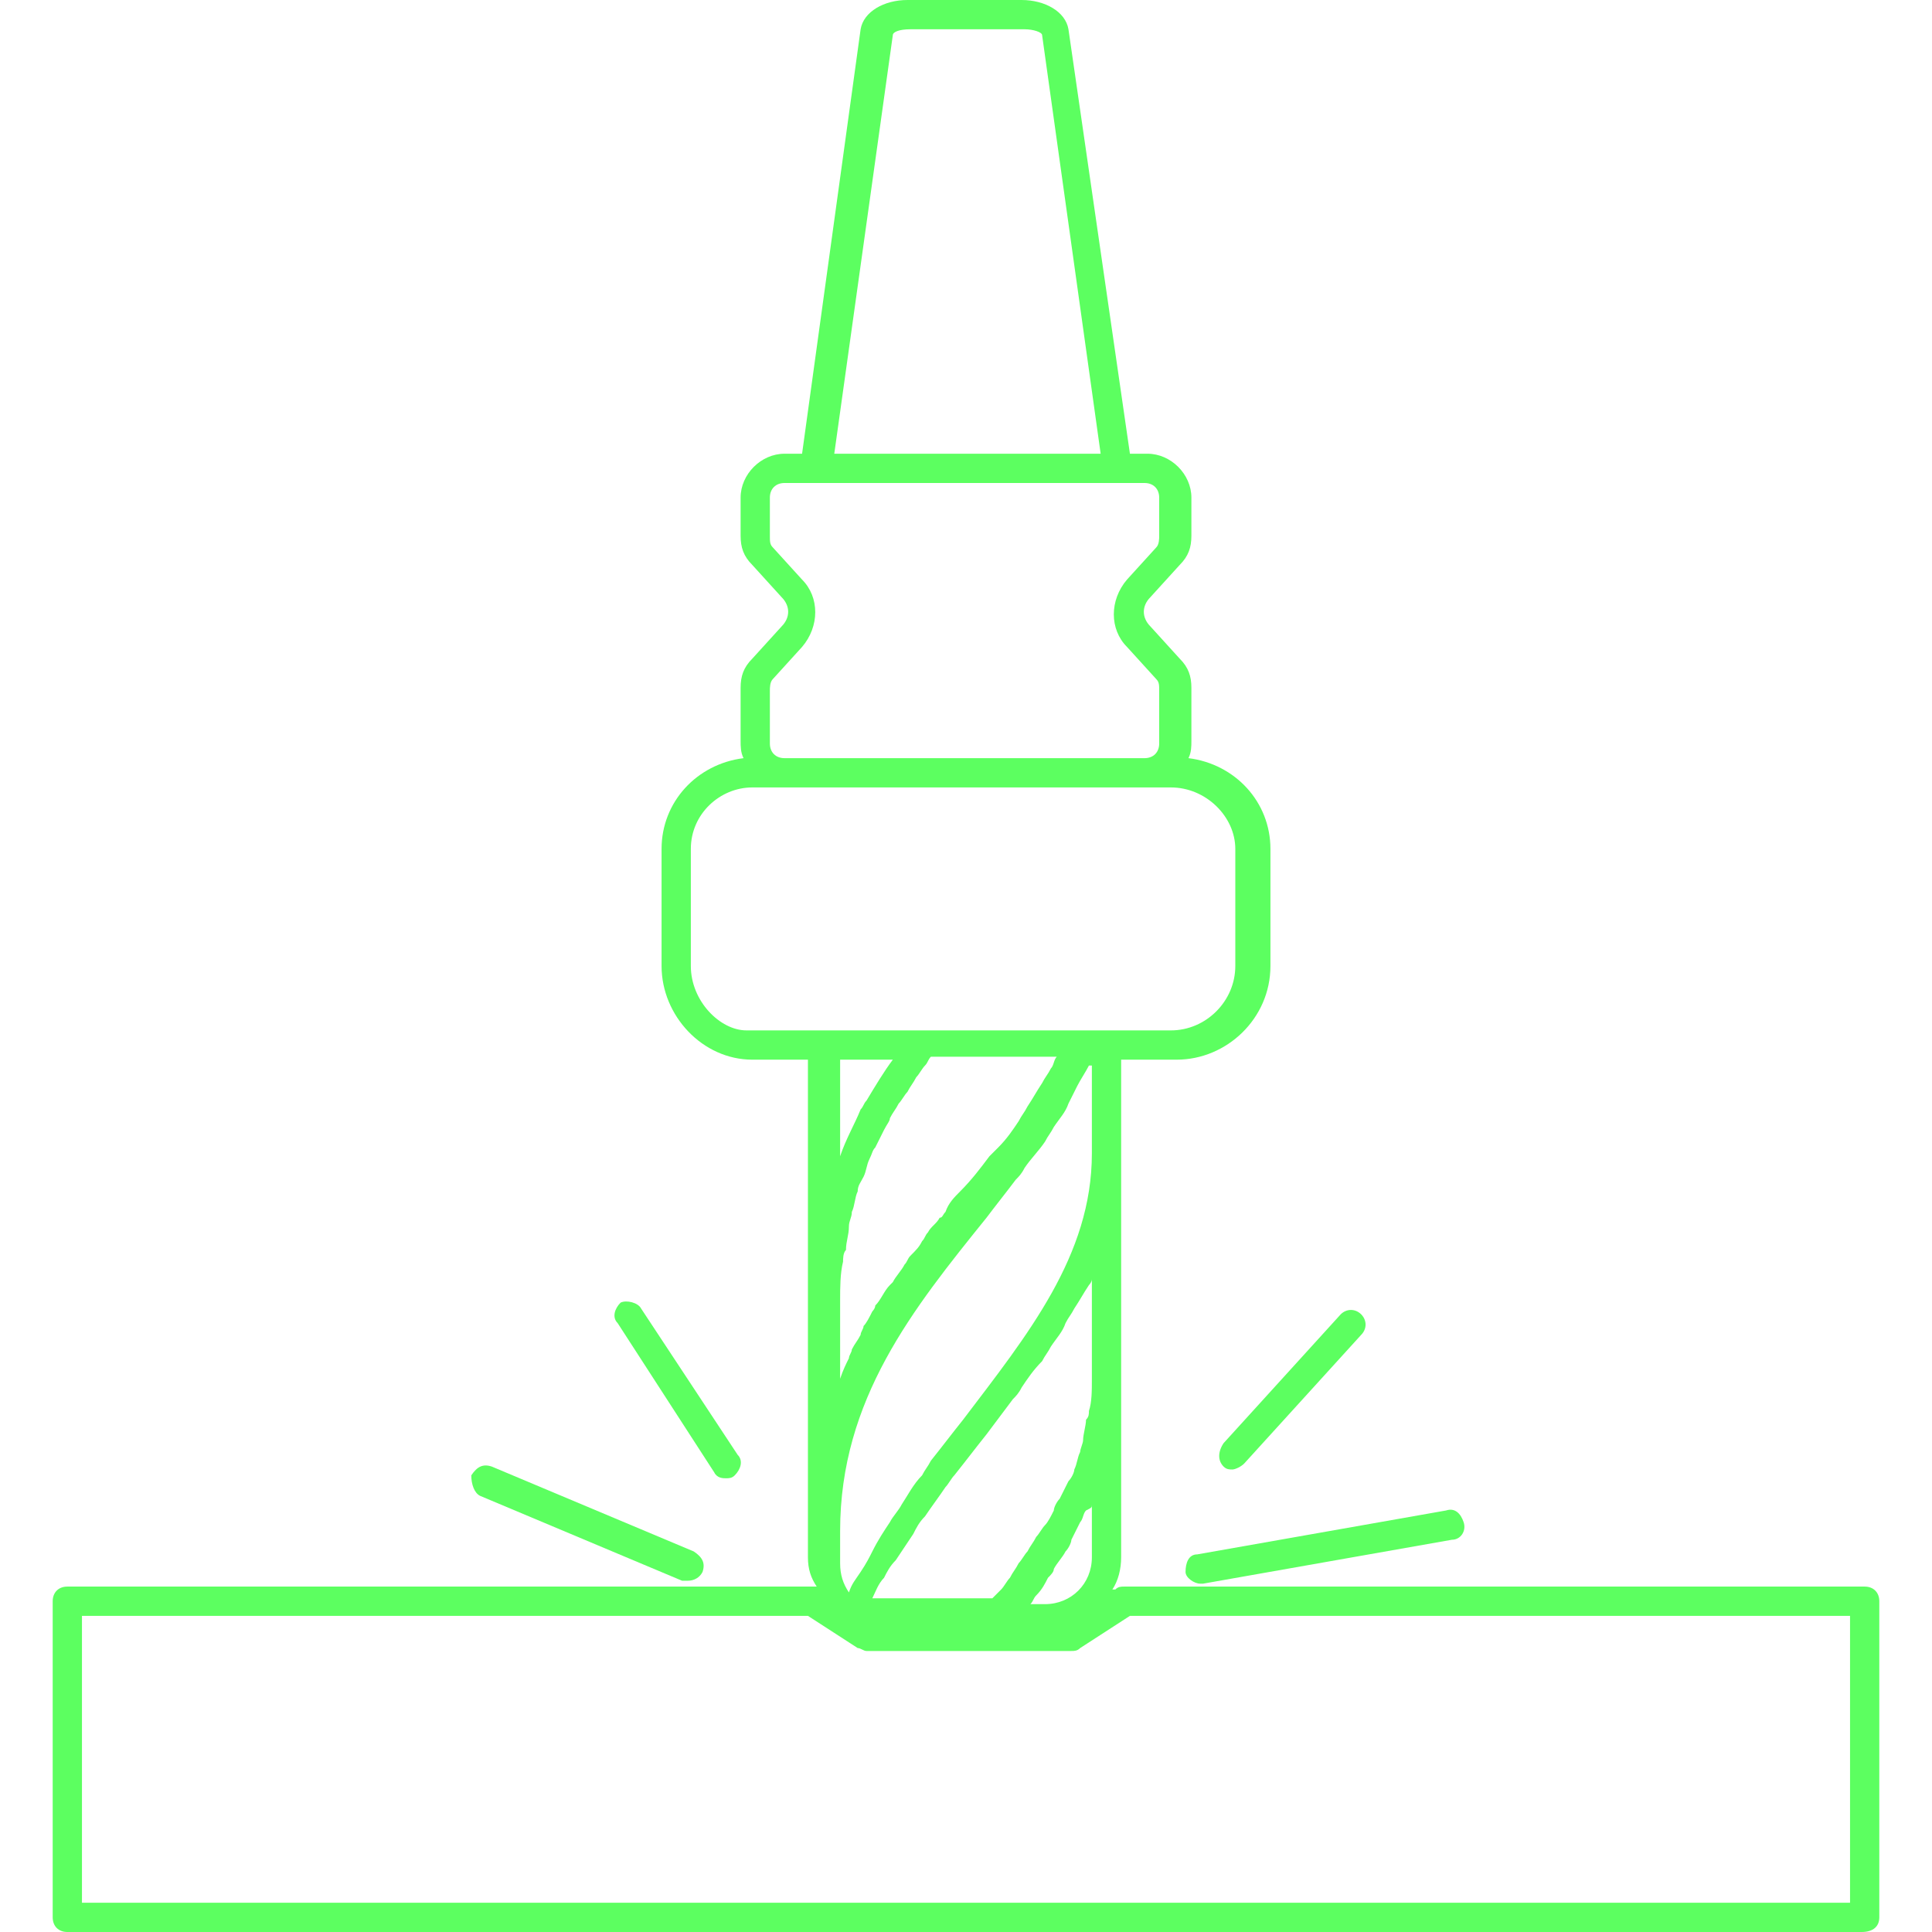 <?xml version="1.0" encoding="utf-8"?>
<!-- Generator: Adobe Illustrator 24.0.0, SVG Export Plug-In . SVG Version: 6.00 Build 0)  -->
<svg version="1.1" id="Слой_1" xmlns="http://www.w3.org/2000/svg" xmlns:xlink="http://www.w3.org/1999/xlink" x="0px" y="0px"
	 viewBox="0 0 66 66" style="enable-background:new 0 0 66 66;" xml:space="preserve">
<style type="text/css">
	.st0{fill:#5CFF60;}
</style>
<g>
	<g>
		<path class="st0" d="M64.2,65.5V54.7c0-0.3-0.2-0.5-0.5-0.5H38.4c-0.1,0-0.2,0-0.3,0.1L38,54.3c0.2-0.3,0.3-0.7,0.3-1.1v-6.1v-7.7
			v-3.2h1.9c1.7,0,3.2-1.4,3.2-3.2v-4c0-1.6-1.2-2.9-2.8-3.1c0.1-0.2,0.1-0.4,0.1-0.6v-1.8c0-0.4-0.1-0.7-0.4-1l-1-1.1
			c-0.3-0.3-0.3-0.7,0-1l1-1.1c0.3-0.3,0.4-0.6,0.4-1v-1.3c0-0.8-0.7-1.5-1.5-1.5h-0.6L36.5,1c-0.1-0.6-0.8-1-1.6-1h-3.9
			c-0.8,0-1.5,0.4-1.6,1l-2,14.5h-0.6c-0.8,0-1.5,0.7-1.5,1.5v1.3c0,0.4,0.1,0.7,0.4,1l1,1.1c0.3,0.3,0.3,0.7,0,1l-1,1.1
			c-0.3,0.3-0.4,0.6-0.4,1v1.8c0,0.2,0,0.4,0.1,0.6c-1.6,0.2-2.8,1.5-2.8,3.1V33c0,1.7,1.4,3.2,3.1,3.2h1.9c0,0.2,0,0.3,0,0.5v7.7
			v7.7v1.1c0,0.4,0.1,0.7,0.3,1c0,0-0.1,0-0.1,0H2.3c-0.3,0-0.5,0.2-0.5,0.5v10.8C1.8,65.8,2,66,2.3,66h61.3
			C64,66,64.2,65.8,64.2,65.5z M37.3,51.4v1.8c0,0.9-0.7,1.6-1.6,1.6h-0.5c0,0,0,0,0,0c0.1-0.1,0.1-0.2,0.2-0.3
			c0.2-0.2,0.3-0.4,0.4-0.6c0.1-0.1,0.2-0.2,0.2-0.3c0.1-0.2,0.3-0.4,0.4-0.6c0.1-0.1,0.2-0.3,0.2-0.4c0.1-0.2,0.2-0.4,0.3-0.6
			c0.1-0.1,0.1-0.3,0.2-0.4C37.3,51.5,37.3,51.5,37.3,51.4z M37.3,43.7v3.4c0,0.4,0,0.8-0.1,1.1c0,0.1,0,0.2-0.1,0.3
			c0,0.2-0.1,0.5-0.1,0.7c0,0.1-0.1,0.3-0.1,0.4c-0.1,0.2-0.1,0.4-0.2,0.6c0,0.1-0.1,0.3-0.2,0.4c-0.1,0.2-0.2,0.4-0.3,0.6
			c-0.1,0.1-0.2,0.3-0.2,0.4c-0.1,0.2-0.2,0.4-0.3,0.5c-0.1,0.1-0.2,0.3-0.3,0.4c-0.1,0.2-0.2,0.3-0.3,0.5c-0.1,0.1-0.2,0.3-0.3,0.4
			c-0.1,0.2-0.2,0.3-0.3,0.5c-0.1,0.1-0.2,0.3-0.3,0.4c-0.1,0.1-0.2,0.2-0.3,0.3h-3.7c-0.1,0-0.2,0-0.4,0c0.1-0.2,0.2-0.5,0.4-0.7
			c0.1-0.2,0.2-0.4,0.4-0.6c0.2-0.3,0.4-0.6,0.6-0.9c0.1-0.2,0.2-0.4,0.4-0.6c0.2-0.3,0.5-0.7,0.7-1c0.1-0.1,0.2-0.3,0.3-0.4
			c0.4-0.5,0.7-0.9,1.1-1.4c0.3-0.4,0.6-0.8,0.9-1.2c0.1-0.1,0.2-0.2,0.3-0.4c0.2-0.3,0.4-0.6,0.7-0.9c0.1-0.2,0.2-0.3,0.3-0.5
			c0.2-0.3,0.4-0.5,0.5-0.8c0.1-0.2,0.2-0.3,0.3-0.5c0.2-0.3,0.3-0.5,0.5-0.8C37.2,43.9,37.3,43.8,37.3,43.7z M37.3,39.4
			c0,3.5-2.2,6.2-4.4,9.1c-0.4,0.5-0.7,0.9-1.1,1.4c-0.1,0.2-0.2,0.3-0.3,0.5c-0.3,0.3-0.5,0.7-0.7,1c-0.1,0.2-0.3,0.4-0.4,0.6
			c-0.2,0.3-0.4,0.6-0.6,1c-0.1,0.2-0.2,0.4-0.4,0.7s-0.3,0.4-0.4,0.7c-0.2-0.3-0.3-0.6-0.3-1v-1.1c0-4.5,2.5-7.6,5-10.7
			c0.3-0.4,0.7-0.9,1-1.3c0.1-0.1,0.2-0.2,0.3-0.4c0.2-0.3,0.5-0.6,0.7-0.9c0.1-0.2,0.2-0.3,0.3-0.5c0.2-0.3,0.4-0.5,0.5-0.8
			c0.1-0.2,0.2-0.4,0.3-0.6c0.1-0.2,0.3-0.5,0.4-0.7h0.1C37.3,36.2,37.3,39.4,37.3,39.4z M30.5,1.2c0-0.1,0.2-0.2,0.6-0.2H35
			c0.3,0,0.6,0.1,0.6,0.2l2,14.3h-9.1L30.5,1.2z M26.3,23.6c0-0.1,0-0.3,0.1-0.4l1-1.1c0.6-0.7,0.6-1.7,0-2.3l-1-1.1
			c-0.1-0.1-0.1-0.2-0.1-0.4V17c0-0.3,0.2-0.5,0.5-0.5h1h10.3h1c0.3,0,0.5,0.2,0.5,0.5v1.3c0,0.1,0,0.3-0.1,0.4l-1,1.1
			c-0.6,0.7-0.6,1.7,0,2.3l1,1.1c0.1,0.1,0.1,0.2,0.1,0.4v1.8c0,0.3-0.2,0.5-0.5,0.5H26.8c-0.3,0-0.5-0.2-0.5-0.5V23.6z M23.6,33v-4
			c0-1.2,1-2.1,2.1-2.1h1h12.3h1c1.2,0,2.2,1,2.2,2.1v4c0,1.2-1,2.2-2.2,2.2h-2.4h-0.9h-5.4h-3.3h-2.5C24.6,35.2,23.6,34.2,23.6,33z
			 M28.7,39.5v-2.8c0-0.2,0-0.4,0-0.5h1.8c0,0,0,0,0,0c-0.3,0.4-0.6,0.9-0.9,1.4c-0.1,0.1-0.1,0.2-0.2,0.3
			C29.2,38.4,28.9,38.9,28.7,39.5C28.7,39.5,28.7,39.5,28.7,39.5z M28.7,47.2v-2.8c0-0.4,0-0.9,0.1-1.3c0-0.1,0-0.3,0.1-0.4
			c0-0.3,0.1-0.5,0.1-0.8c0-0.2,0.1-0.3,0.1-0.5c0.1-0.2,0.1-0.5,0.2-0.7c0-0.2,0.1-0.3,0.2-0.5c0.1-0.2,0.1-0.4,0.2-0.6
			c0.1-0.2,0.1-0.3,0.2-0.4c0.1-0.2,0.2-0.4,0.3-0.6c0.1-0.2,0.2-0.3,0.2-0.4c0.1-0.2,0.2-0.3,0.3-0.5c0.1-0.1,0.2-0.3,0.3-0.4
			c0.1-0.2,0.2-0.3,0.3-0.5c0.1-0.1,0.2-0.3,0.3-0.4c0.1-0.1,0.1-0.2,0.2-0.3h4.3c-0.1,0.1-0.1,0.3-0.2,0.4
			c-0.1,0.2-0.2,0.3-0.3,0.5c-0.2,0.3-0.3,0.5-0.5,0.8c-0.1,0.2-0.2,0.3-0.3,0.5c-0.2,0.3-0.4,0.6-0.7,0.9c-0.1,0.1-0.2,0.2-0.3,0.3
			c-0.3,0.4-0.6,0.8-1,1.2c-0.2,0.2-0.4,0.4-0.5,0.7c-0.1,0.1-0.1,0.2-0.2,0.2c-0.1,0.2-0.3,0.3-0.4,0.5c-0.1,0.1-0.1,0.2-0.2,0.3
			c-0.1,0.2-0.2,0.3-0.4,0.5c-0.1,0.1-0.1,0.2-0.2,0.3c-0.1,0.2-0.3,0.4-0.4,0.6c0,0-0.1,0.1-0.1,0.1c-0.2,0.2-0.3,0.5-0.5,0.7
			c0,0.1-0.1,0.2-0.1,0.2c-0.1,0.2-0.2,0.4-0.3,0.5c0,0.1-0.1,0.2-0.1,0.3c-0.1,0.2-0.2,0.3-0.3,0.5c0,0.1-0.1,0.2-0.1,0.3
			c-0.1,0.2-0.2,0.4-0.3,0.7C28.7,47.1,28.7,47.1,28.7,47.2z M63.2,65H2.8v-9.8h24.8l1.7,1.1c0.1,0,0.2,0.1,0.3,0.1h7
			c0.1,0,0.2,0,0.3-0.1l1.7-1.1h24.6V65z"/>
		<path class="st0" d="M24.4,50.3c0.1,0.2,0.3,0.2,0.4,0.2c0.1,0,0.2,0,0.3-0.1c0.2-0.2,0.3-0.5,0.1-0.7l-3.3-5
			c-0.1-0.2-0.5-0.3-0.7-0.2c-0.2,0.2-0.3,0.5-0.1,0.7L24.4,50.3z"/>
		<path class="st0" d="M16.4,51.1l6.9,2.9c0.1,0,0.1,0,0.2,0c0.2,0,0.4-0.1,0.5-0.3c0.1-0.3,0-0.5-0.3-0.7l-6.9-2.9
			c-0.3-0.1-0.5,0-0.7,0.3C16.1,50.7,16.2,51,16.4,51.1z"/>
		<path class="st0" d="M40.5,53.7c0,0.2,0.3,0.4,0.5,0.4c0,0,0.1,0,0.1,0l8.5-1.5c0.3,0,0.5-0.3,0.4-0.6s-0.3-0.5-0.6-0.4l-8.5,1.5
			C40.6,53.1,40.5,53.4,40.5,53.7z"/>
		<path class="st0" d="M41.8,50.1c0.1,0.1,0.2,0.1,0.3,0.1c0.1,0,0.3-0.1,0.4-0.2l4-4.4c0.2-0.2,0.2-0.5,0-0.7
			c-0.2-0.2-0.5-0.2-0.7,0l-4,4.4C41.6,49.6,41.6,49.9,41.8,50.1z"/>
	</g>
</g>
</svg>
